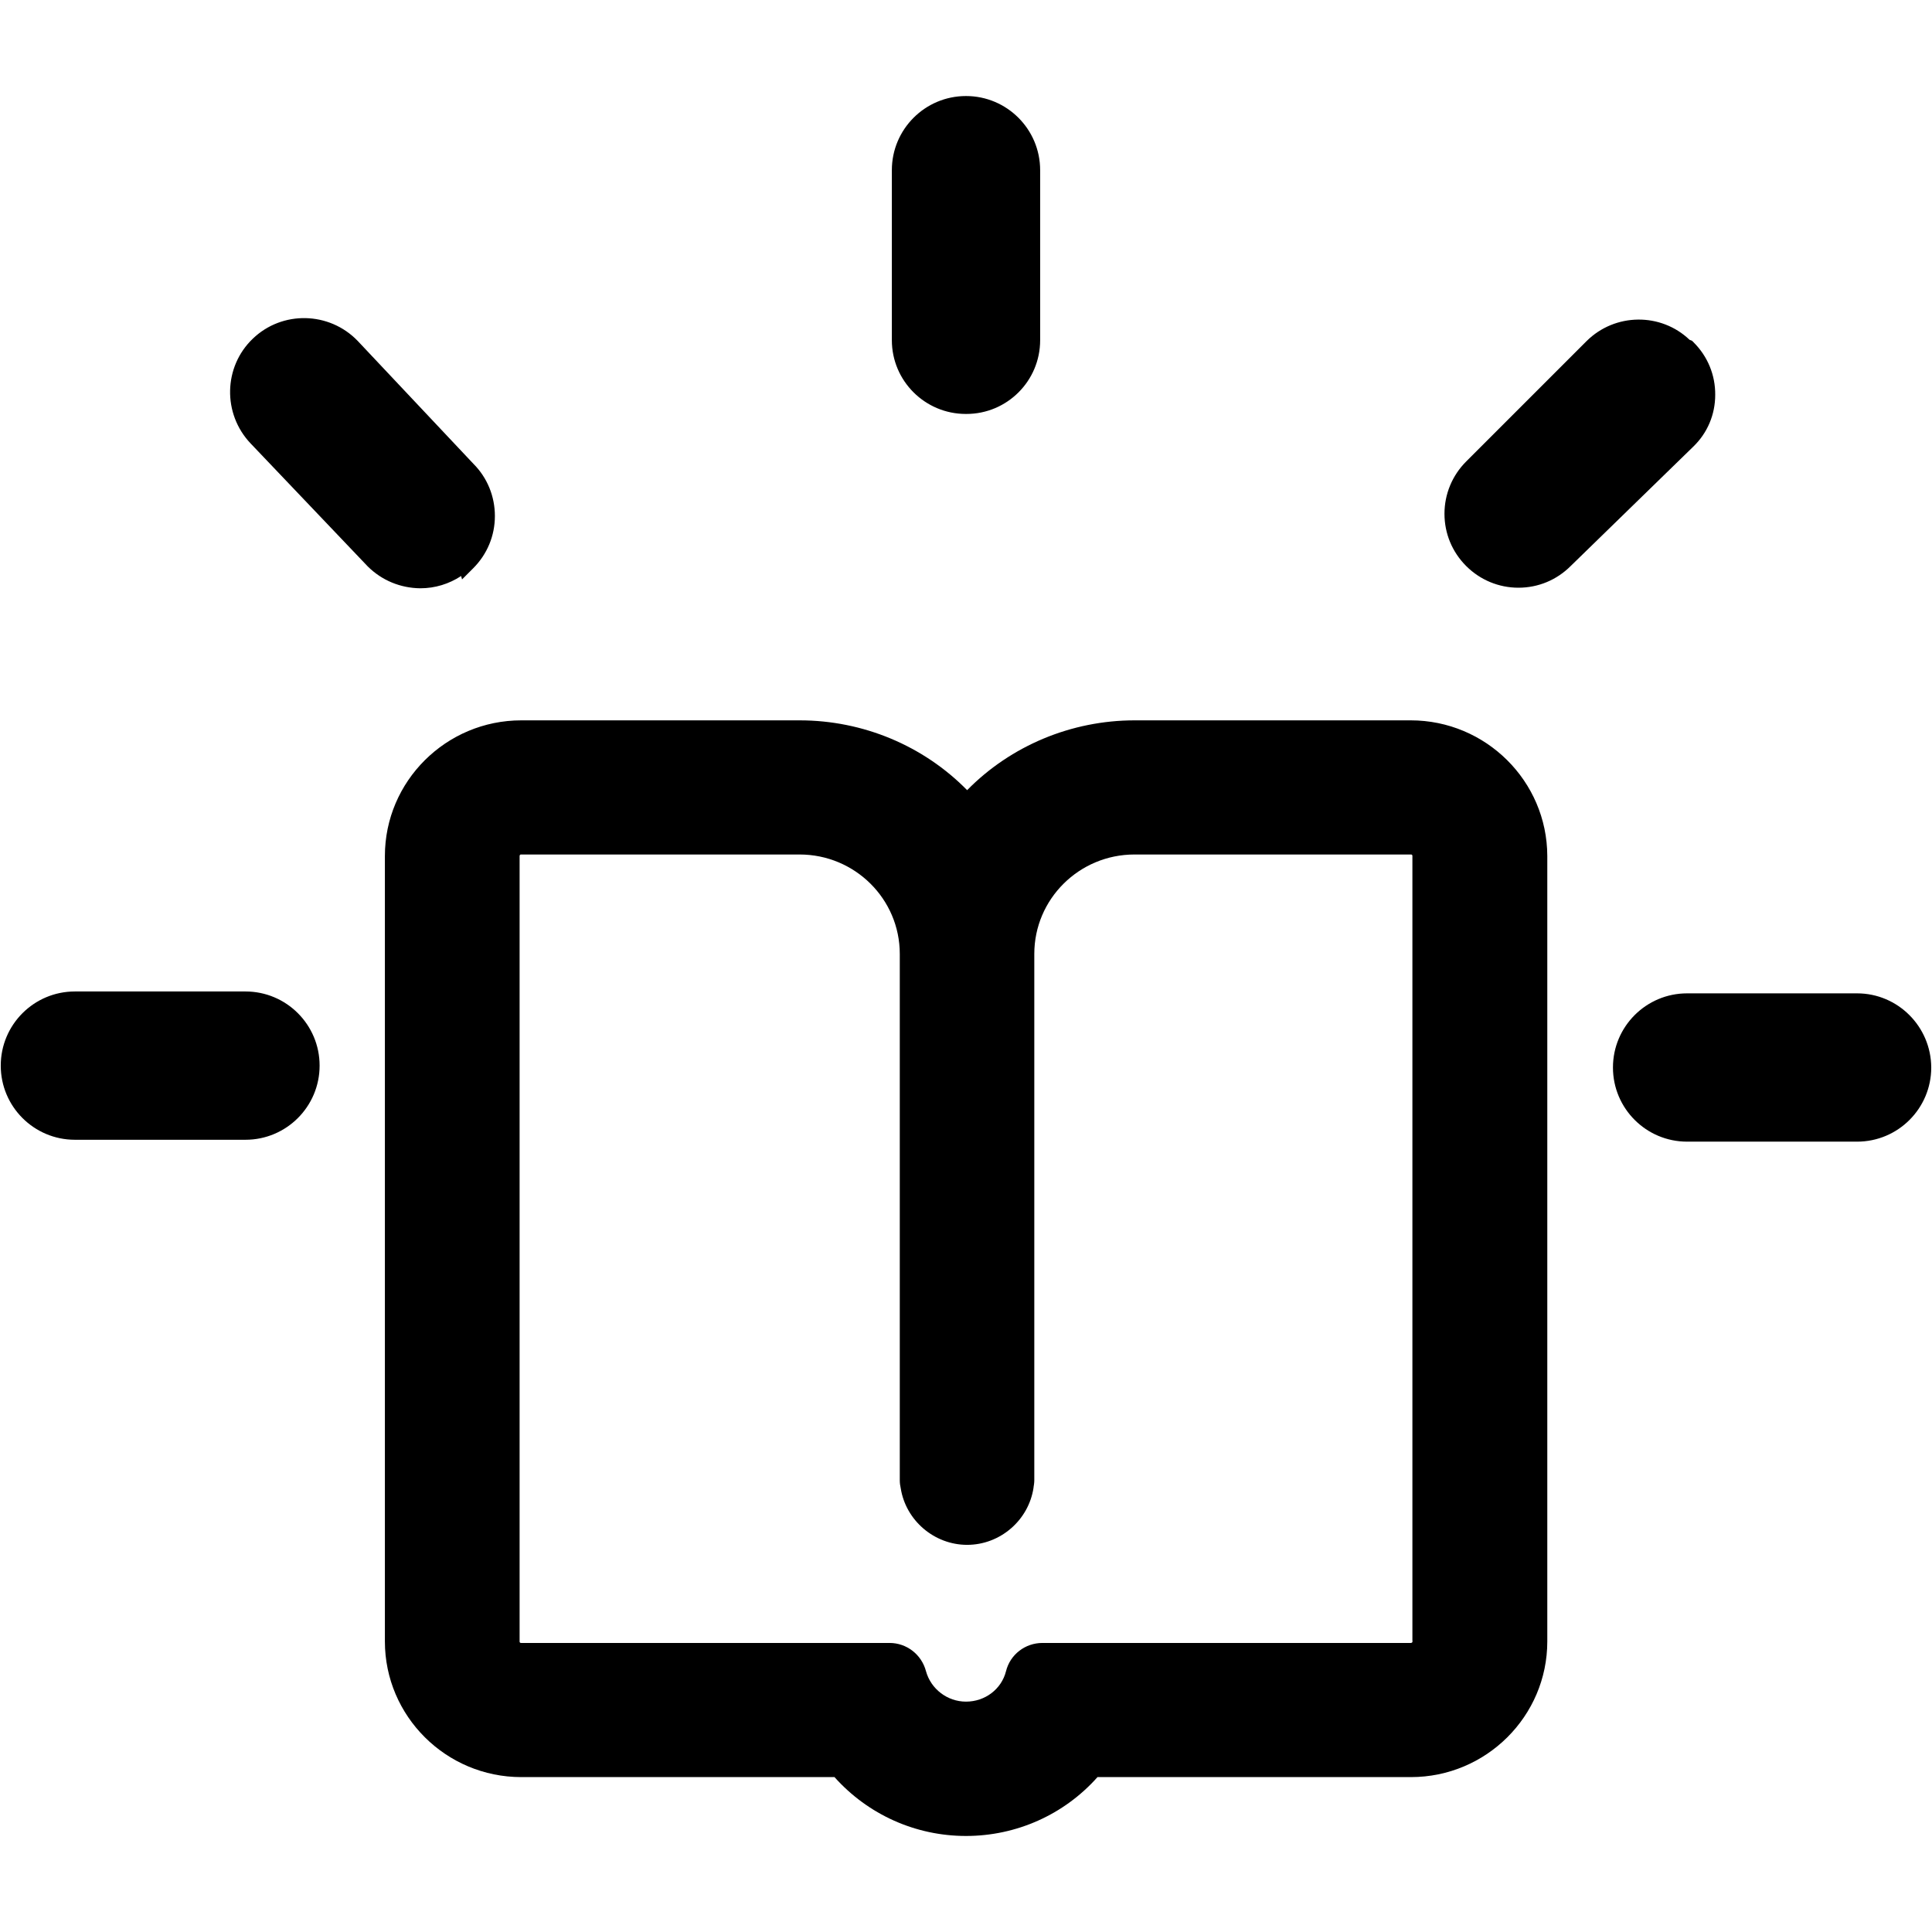 <?xml version="1.0" standalone="no"?><!DOCTYPE svg PUBLIC "-//W3C//DTD SVG 1.1//EN" "http://www.w3.org/Graphics/SVG/1.1/DTD/svg11.dtd"><svg t="1717397223497" class="icon" viewBox="0 0 1024 1024" version="1.1" xmlns="http://www.w3.org/2000/svg" p-id="12500" xmlns:xlink="http://www.w3.org/1999/xlink" width="16" height="16"><path d="M511.9 219.4h0.3c21.6 0 39.1-17.5 39.1-39.1V90.2c0-21.7-17.6-39.3-39.3-39.3s-39.3 17.6-39.3 39.3v90.1c0 21.6 17.6 39.1 39.2 39.1z m-289.1 92.4c7.8 0 15.2-2.3 21.6-6.5l0.5 1.8 5.9-5.9c7.4-7.4 11.5-17.2 11.5-27.7 0-10.4-4-20.3-11.4-27.7l-61.4-65.2c-15-15.5-39.9-16.1-55.5-1.1-15.6 14.9-16.1 39.8-1.2 55.5l62.1 65.2 0.1 0.1c7.4 7.3 17.2 11.4 27.8 11.5z m-92.7 213.7H39.7C18 525.5 0.4 543.1 0.4 564.8s17.6 39.3 39.3 39.3h90.4c21.7 0 39.3-17.6 39.3-39.3s-17.6-39.3-39.3-39.3z m854.2 1h-90.1c-21.7 0-39.3 17.6-39.3 39.3s17.6 39.3 39.3 39.3h90.1c21.7 0 39.3-17.6 39.3-39.3-0.1-21.7-17.7-39.3-39.3-39.3z m-75.2-317.2c0.1-10.5-4-20.4-11.4-27.8l-0.9-0.9-1.3-0.5c-15.2-14.5-39.5-14.3-54.6 0.7l-63.8 63.8c-7.4 7.4-11.5 17.3-11.5 27.7 0 10.5 4.1 20.3 11.5 27.7 7.4 7.4 17.3 11.5 27.7 11.5 10.5 0 20.3-4.1 27.7-11.5l64.9-63.2c7.6-7.3 11.7-17.1 11.7-27.5zM747.7 381.8H601.4c-33.5 0-65.6 13.4-88.8 37-23.2-23.6-55.2-37-88.8-37H276.3c-39.9 0-72.3 32.3-72.3 71.9V870c0 39.6 32.4 71.9 72.3 71.9h166c17.8 19.9 43 31.2 69.7 31.2 26.7 0 52-11.3 69.7-31.2h166.1c39.9 0 72.3-32.3 72.3-71.9V453.7c-0.1-39.7-32.6-71.9-72.4-71.9z m1 487.9c0 0.4-0.2 0.7-0.2 0.8-0.2 0.2-0.5 0.3-0.7 0.3H552.5c-9.1 0-17.1 6.1-19.3 15-2.4 9.5-11.1 16.1-21.2 16.1-9.9 0-18.6-6.7-21.2-16.1-2.3-8.8-10.2-15-19.3-15H276.3c-0.2 0-0.5 0-0.7-0.2-0.2-0.2-0.2-0.4-0.2-0.5V453.7c0-0.2 0.1-0.4 0.2-0.6 0.2-0.2 0.5-0.2 0.7-0.2h147.5c29.3 0 53.1 23.6 53.1 52.7v278.9c0 1.6 0.2 3 0.5 4.3 2.7 17.1 17.8 30 35.2 30 17.5 0 32.6-13 35.2-30.3v-0.2c0.2-1.1 0.4-2.4 0.4-3.9V505.6c0-29.1 23.8-52.7 53.1-52.7h146.4c0.2 0 0.5 0 0.7 0.2 0.2 0.2 0.2 0.4 0.2 0.5v416.1z" p-id="12501"></path></svg>